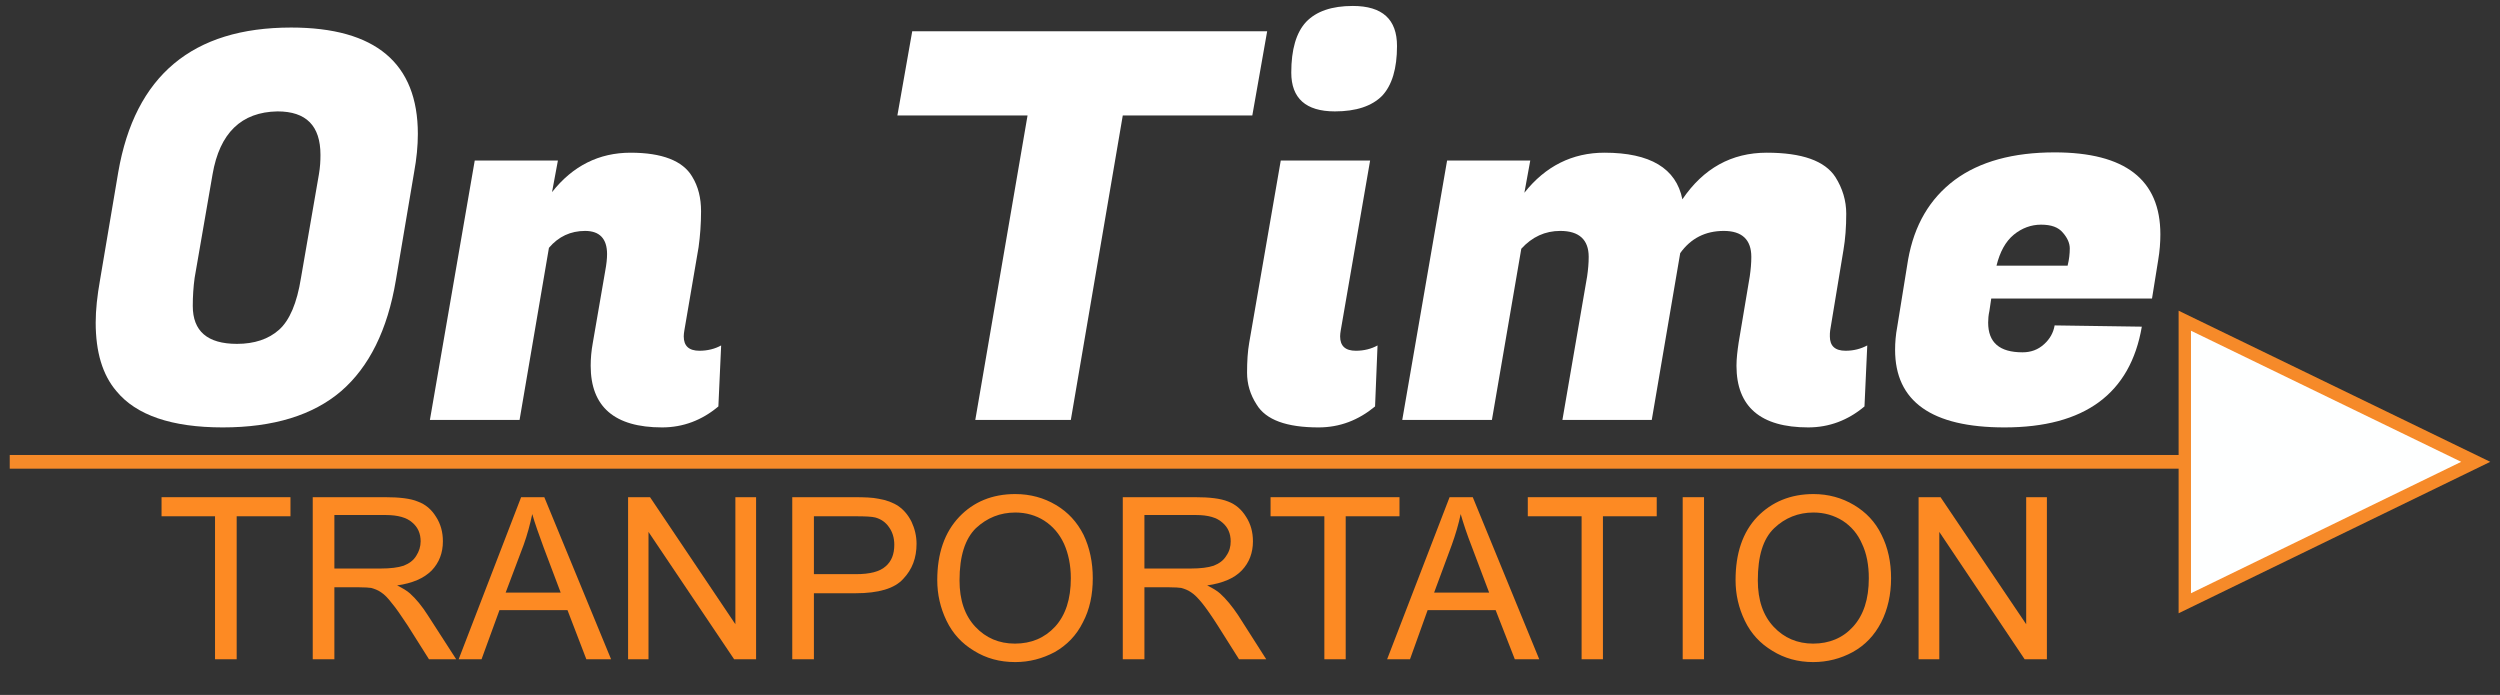 <?xml version="1.0" encoding="UTF-8" standalone="no"?>
<svg
   id="Logo_Base"
   data-name="Logo Base"
   viewBox="0 0 2018.5 561.07"
   version="1.1"
   sodipodi:docname="Artboard 13.svg"
   inkscape:version="1.1.1 (3bf5ae0d25, 2021-09-20)"
   xmlns:inkscape="http://www.inkscape.org/namespaces/inkscape"
   xmlns:sodipodi="http://sodipodi.sourceforge.net/DTD/sodipodi-0.dtd"
   xmlns="http://www.w3.org/2000/svg"
   xmlns:svg="http://www.w3.org/2000/svg">
  <rect x="0" y="0" width="2018.5" height="561.07" fill="#333333" stroke="none"/>
  <sodipodi:namedview
     id="namedview11"
     pagecolor="#ffffff"
     bordercolor="#999999"
     borderopacity="1"
     inkscape:pageshadow="0"
     inkscape:pageopacity="0"
     inkscape:pagecheckerboard="0"
     showgrid="false"
     inkscape:zoom="0.5241516"
     inkscape:cx="1008.2961"
     inkscape:cy="281.40714"
     inkscape:window-width="3440"
     inkscape:window-height="1369"
     inkscape:window-x="2552"
     inkscape:window-y="-8"
     inkscape:window-maximized="1"
     inkscape:current-layer="Logo_Base" />
  <defs
     id="defs4">
    <style
       id="style2">
      .cls-1 {
        fill: #feffff;
      }

      .cls-2 {
        fill: #f68a29;
      }

      .cls-3 {
        fill: none;
        stroke: #f68a29;
        stroke-width: 11px;
      }
    </style>
    <pattern
       id="EMFhbasepattern"
       patternUnits="userSpaceOnUse"
       width="6"
       height="6"
       x="0"
       y="0" />
  </defs>
  <path
     style="fill:none;stroke:#f68a29;stroke-width:11.049px;stroke-linecap:butt;stroke-linejoin:miter;stroke-miterlimit:4;stroke-dasharray:none;stroke-opacity:1"
     d="M 7.864,372.881 H 1899.801"
     id="path911" />
  <path
     style="fill:#feffff;fill-opacity:1;fill-rule:nonzero;stroke:none;stroke-width:0.753"
     d="M 1764.003,487.068 V 258.948 l 234.901,113.934 z"
     id="path913" />
  <path
     style="fill:#f68a29;fill-opacity:1;fill-rule:nonzero;stroke:none;stroke-width:0.753"
     d="M 1987.171,372.881 1768.995,267.032 v 211.952 z m 23.465,0 -251.626,122.27 V 250.864 Z"
     id="path915" />
  <path
     style="fill:none;stroke:none;stroke-width:0.753"
     d="M 1987.171,372.881 1768.995,267.032 v 211.952 l 218.176,-106.102 m 23.465,0 -251.626,122.27 V 250.864 l 251.626,122.018"
     id="path917" />
  <path
     style="fill:#ffffff;fill-opacity:1;fill-rule:nonzero;stroke:none;stroke-width:0.753"
     d="m 95.484,138.951 c -14.728,87.155 -14.728,87.155 -14.728,87.155 -2.247,12.631 -3.495,23.999 -3.495,34.357 0,23.747 5.492,42.188 16.725,55.325 15.976,19.452 44.684,29.304 85.872,29.304 40.939,0 72.892,-9.852 95.608,-29.304 22.467,-19.452 37.444,-49.262 44.184,-89.682 14.728,-87.155 14.728,-87.155 14.728,-87.155 1.997,-10.863 2.996,-21.22 2.996,-30.82 0,-57.093 -34.199,-85.892 -102.348,-85.892 -79.632,0 -126.063,38.904 -139.542,116.713 0,0 0,0 0,0 z m 60.161,108.123 c 0,-7.831 0.499,-15.41 1.498,-22.736 14.479,-83.619 14.479,-83.619 14.479,-83.619 5.741,-33.346 23.215,-50.272 52.422,-50.778 23.215,0 34.698,11.621 34.698,35.115 0,4.8 -0.25,9.852 -1.248,15.663 -14.478,83.619 -14.478,83.619 -14.478,83.619 -3.245,20.463 -9.236,34.357 -17.724,41.936 -8.487,7.579 -19.97,11.368 -33.949,11.368 -23.964,0 -35.697,-10.358 -35.697,-30.568 0,0 0,0 0,0 z"
     id="path919" />
  <path
     style="fill:#ffffff;fill-opacity:1;fill-rule:nonzero;stroke:none;stroke-width:0.753"
     d="m 488.649,218.78 c -9.985,57.851 -9.985,57.851 -9.985,57.851 -1.248,6.821 -1.747,12.884 -1.747,18.694 0,33.094 19.221,49.767 57.664,49.767 16.975,0 32.202,-5.81 45.432,-16.926 2.247,-49.262 2.247,-49.262 2.247,-49.262 -4.993,2.779 -10.984,4.295 -17.474,4.295 -8.487,0 -12.731,-3.789 -12.731,-11.621 0,-1.516 0.25,-3.284 0.499,-4.8 11.483,-67.198 11.483,-67.198 11.483,-67.198 1.248,-9.094 1.997,-18.694 1.997,-29.052 0,-10.61 -2.247,-19.957 -7.239,-28.041 -7.489,-12.631 -24.214,-19.199 -49.676,-19.199 -25.462,0 -46.681,10.61 -63.406,31.831 4.743,-25.515 4.743,-25.515 4.743,-25.515 -67.15,0 -67.15,0 -67.15,0 -36.196,209.426 -36.196,209.426 -36.196,209.426 72.392,0 72.392,0 72.392,0 23.715,-138.944 23.715,-138.944 23.715,-138.944 7.738,-9.094 17.474,-13.642 29.207,-13.642 11.733,0 17.724,6.316 17.724,18.694 0,3.789 -0.499,8.337 -1.498,13.642 0,0 0,0 0,0 z"
     id="path921" />
  <path
     style="fill:#ffffff;fill-opacity:1;fill-rule:nonzero;stroke:none;stroke-width:0.753"
     d="M 1023.104,25.27 H 736.531 L 724.548,93.226 H 829.642 L 787.455,339.03 h 77.135 L 906.528,93.226 h 104.594 z"
     id="path923" />
  <path
     style="fill:#ffffff;fill-opacity:1;fill-rule:nonzero;stroke:none;stroke-width:0.753"
     d="m 1082.017,271.579 c 0,-1.516 0.25,-3.284 0.499,-4.8 23.715,-137.175 23.715,-137.175 23.715,-137.175 -72.143,0 -72.143,0 -72.143,0 -25.462,147.028 -25.462,147.028 -25.462,147.028 -1.248,7.073 -1.747,15.157 -1.747,24.252 0,9.094 2.496,17.684 7.739,25.768 7.489,12.379 24.214,18.442 49.926,18.442 17.224,0 32.202,-5.81 45.682,-16.926 1.997,-49.262 1.997,-49.262 1.997,-49.262 -4.992,2.779 -10.984,4.295 -17.474,4.295 -8.487,0 -12.731,-3.789 -12.731,-11.621 0,0 0,0 0,0 z M 1077.773,89.942 c 17.224,0 29.956,-4.295 38.193,-12.631 7.988,-8.589 11.982,-21.978 11.982,-40.167 0,-21.473 -11.732,-32.336 -35.697,-32.336 -16.975,0 -29.456,4.295 -37.694,12.884 -7.988,8.589 -11.982,22.231 -11.982,40.925 0,20.715 11.732,31.325 35.197,31.325 0,0 0,0 0,0 z"
     id="path925" />
  <path
     style="fill:#ffffff;fill-opacity:1;fill-rule:nonzero;stroke:none;stroke-width:0.753"
     d="m 1477.429,271.579 c 0,-1.516 0,-3.284 0.25,-4.8 10.734,-64.925 10.734,-64.925 10.734,-64.925 1.498,-8.842 2.247,-18.442 2.247,-29.304 0,-10.61 -2.995,-20.463 -8.737,-29.557 -8.487,-13.136 -26.96,-19.705 -55.417,-19.705 -28.458,0 -51.174,12.631 -68.149,37.641 -4.993,-25.01 -25.962,-37.641 -62.907,-37.641 -25.961,0 -47.679,10.863 -64.654,32.336 4.743,-26.02 4.743,-26.02 4.743,-26.02 -67.15,0 -67.15,0 -67.15,0 -36.196,209.426 -36.196,209.426 -36.196,209.426 72.392,0 72.392,0 72.392,0 23.715,-138.186 23.715,-138.186 23.715,-138.186 8.737,-9.6 19.221,-14.4 31.453,-14.4 15.227,0 22.966,7.074 22.966,20.968 0,5.305 -0.499,10.358 -1.248,15.663 -19.97,115.955 -19.97,115.955 -19.97,115.955 72.143,0 72.143,0 72.143,0 22.966,-134.649 22.966,-134.649 22.966,-134.649 8.487,-11.873 20.22,-17.936 35.198,-17.936 14.728,0 22.217,7.074 22.217,20.968 0,5.305 -0.499,10.358 -1.248,15.663 -8.986,53.556 -8.986,53.556 -8.986,53.556 -0.999,6.821 -1.748,12.884 -1.748,18.694 0,33.094 19.471,49.767 57.914,49.767 16.975,0 32.202,-5.81 45.432,-16.926 2.247,-49.262 2.247,-49.262 2.247,-49.262 -5.242,2.779 -10.984,4.295 -17.474,4.295 -8.487,0 -12.731,-3.789 -12.731,-11.621 0,0 0,0 0,0 z"
     id="path927" />
  <path
     style="fill:#ffffff;fill-opacity:1;fill-rule:nonzero;stroke:none;stroke-width:0.753"
     d="m 1729.304,263.747 c -70.395,-1.011 -70.395,-1.011 -70.395,-1.011 -0.999,5.81 -3.744,10.863 -8.487,15.157 -4.993,4.547 -10.734,6.568 -17.474,6.568 -18.473,0 -27.709,-7.831 -27.709,-23.999 0,-2.779 0.25,-6.063 0.998,-9.347 1.498,-10.105 1.498,-10.105 1.498,-10.105 129.807,0 129.807,0 129.807,0 4.993,-31.073 4.993,-31.073 4.993,-31.073 1.248,-7.326 1.747,-14.4 1.747,-20.715 0,-44.209 -28.458,-66.188 -85.373,-66.188 -33.45,0 -60.41,7.326 -80.63,22.231 -20.22,15.157 -32.701,36.378 -37.694,64.419 -8.737,54.062 -8.737,54.062 -8.737,54.062 -1.248,6.568 -1.747,12.884 -1.747,18.694 0,41.683 29.456,62.651 88.368,62.651 64.654,0 101.599,-27.283 110.835,-81.345 0,0 0,0 0,0 z m -117.326,-49.262 c 2.746,-11.115 7.239,-19.452 13.979,-25.01 6.49,-5.305 13.979,-8.084 21.967,-8.084 8.238,0 13.979,2.021 17.724,6.568 3.744,4.295 5.492,8.589 5.492,12.631 0,4.295 -0.499,8.842 -1.747,13.894 -57.415,0 -57.415,0 -57.415,0 z"
     id="path929" />
  <path
     style="fill:#fd8a23;fill-opacity:1;fill-rule:nonzero;stroke:none;stroke-width:0.753"
     d="M 191.092,532.287 V 416.838 h 43.435 V 401.428 H 130.432 v 15.41 h 43.186 v 115.449 z"
     id="path931" />
  <path
     style="fill:#fd8a23;fill-opacity:1;fill-rule:nonzero;stroke:none;stroke-width:0.753"
     d="m 269.974,532.287 c 0,-58.104 0,-58.104 0,-58.104 20.22,0 20.22,0 20.22,0 4.493,0 7.489,0.253 9.486,0.505 2.746,0.758 5.492,1.768 7.988,3.537 2.746,1.768 5.492,4.547 8.737,8.842 3.495,4.042 7.489,10.105 12.731,17.936 17.224,27.283 17.224,27.283 17.224,27.283 21.967,0 21.967,0 21.967,0 -22.966,-35.62 -22.966,-35.62 -22.966,-35.62 -4.493,-7.073 -9.236,-12.884 -14.229,-17.431 -2.496,-2.274 -5.991,-4.295 -10.484,-6.568 12.481,-1.768 21.718,-5.81 27.958,-12.126 5.991,-6.316 8.987,-14.147 8.987,-23.494 0,-7.326 -1.747,-13.894 -5.492,-19.705 -3.744,-6.063 -8.487,-10.105 -14.728,-12.379 -5.991,-2.526 -14.978,-3.537 -26.461,-3.537 -58.413,0 -58.413,0 -58.413,0 0,130.86 0,130.86 0,130.86 17.474,0 17.474,0 17.474,0 z m 0,-116.46 c 41.438,0 41.438,0 41.438,0 9.736,0 16.975,2.021 21.468,6.063 4.493,3.789 6.74,8.842 6.74,15.157 0,4.295 -1.248,8.084 -3.495,11.621 -2.247,3.789 -5.741,6.316 -10.235,8.084 -4.493,1.516 -10.734,2.274 -18.473,2.274 -37.444,0 -37.444,0 -37.444,0 0,-43.199 0,-43.199 0,-43.199 z"
     id="path933" />
  <path
     style="fill:#fd8a23;fill-opacity:1;fill-rule:nonzero;stroke:none;stroke-width:0.753"
     d="m 388.798,532.287 c 14.478,-39.662 14.478,-39.662 14.478,-39.662 54.918,0 54.918,0 54.918,0 15.227,39.662 15.227,39.662 15.227,39.662 19.97,0 19.97,0 19.97,0 -53.92,-130.86 -53.92,-130.86 -53.92,-130.86 -18.722,0 -18.722,0 -18.722,0 -50.425,130.86 -50.425,130.86 -50.425,130.86 18.473,0 18.473,0 18.473,0 z m 33.95,-92.208 c 2.996,-8.337 5.242,-16.673 6.99,-25.01 1.997,7.074 5.242,16.168 9.236,27.031 13.73,36.378 13.73,36.378 13.73,36.378 -44.434,0 -44.434,0 -44.434,0 14.478,-38.399 14.478,-38.399 14.478,-38.399 z"
     id="path935" />
  <path
     style="fill:#fd8a23;fill-opacity:1;fill-rule:nonzero;stroke:none;stroke-width:0.753"
     d="M 523.597,532.287 V 429.469 l 69.147,102.818 h 17.724 V 401.428 H 593.743 V 503.993 L 524.845,401.428 h -17.724 v 130.86 z"
     id="path937" />
  <path
     style="fill:#fd8a23;fill-opacity:1;fill-rule:nonzero;stroke:none;stroke-width:0.753"
     d="m 657.149,532.287 c 0,-53.304 0,-53.304 0,-53.304 33.7,0 33.7,0 33.7,0 18.473,0 31.453,-3.789 38.443,-11.621 7.239,-7.579 10.734,-16.926 10.734,-28.294 0,-6.316 -1.498,-12.379 -3.994,-17.684 -2.746,-5.558 -6.241,-9.6 -10.484,-12.631 -4.493,-3.031 -9.985,-5.053 -16.226,-6.063 -4.743,-1.011 -11.233,-1.263 -19.97,-1.263 -49.676,0 -49.676,0 -49.676,0 0,130.86 0,130.86 0,130.86 17.474,0 17.474,0 17.474,0 z m 0,-115.449 c 33.45,0 33.45,0 33.45,0 7.988,0 13.48,0.253 16.226,1.01 4.493,1.263 8.238,3.789 10.984,7.831 2.746,3.789 4.244,8.589 4.244,14.147 0,7.579 -2.247,13.389 -6.99,17.431 -4.743,4.295 -12.731,6.316 -23.964,6.316 -33.95,0 -33.95,0 -33.95,0 0,-46.736 0,-46.736 0,-46.736 z"
     id="path939" />
  <path
     style="fill:#fd8a23;fill-opacity:1;fill-rule:nonzero;stroke:none;stroke-width:0.753"
     d="m 764.239,501.215 c 4.993,10.358 12.481,18.442 22.217,24.252 9.736,6.063 20.719,9.094 33.201,9.094 11.483,0 21.967,-2.779 31.952,-8.084 9.736,-5.558 17.474,-13.389 22.716,-23.999 5.492,-10.358 7.988,-22.231 7.988,-35.62 0,-12.884 -2.496,-24.757 -7.489,-35.115 -5.242,-10.358 -12.481,-18.189 -22.217,-23.999 -9.736,-5.81 -20.719,-8.842 -32.951,-8.842 -18.473,0 -33.7,6.316 -45.183,18.442 -11.733,12.379 -17.724,29.304 -17.724,51.03 0,11.621 2.496,22.484 7.489,32.841 z m 23.715,-74.777 c 8.987,-8.337 19.471,-12.631 31.953,-12.631 8.487,0 16.476,2.274 23.215,6.568 6.99,4.547 12.232,10.61 15.976,18.694 3.495,7.831 5.492,17.178 5.492,27.789 0,16.926 -4.244,29.81 -12.731,39.157 -8.487,9.094 -19.221,13.642 -32.452,13.642 -12.731,0 -23.465,-4.547 -31.952,-13.642 -8.487,-9.094 -12.731,-21.473 -12.731,-37.388 0,-19.705 4.493,-33.599 13.23,-42.188 z"
     id="path941" />
  <path
     style="fill:#fd8a23;fill-opacity:1;fill-rule:nonzero;stroke:none;stroke-width:0.753"
     d="m 924.002,532.287 c 0,-58.104 0,-58.104 0,-58.104 20.22,0 20.22,0 20.22,0 4.493,0 7.738,0.253 9.486,0.505 2.746,0.758 5.492,1.768 7.988,3.537 2.746,1.768 5.492,4.547 8.987,8.842 3.245,4.042 7.489,10.105 12.481,17.936 17.224,27.283 17.224,27.283 17.224,27.283 21.967,0 21.967,0 21.967,0 -22.716,-35.62 -22.716,-35.62 -22.716,-35.62 -4.743,-7.073 -9.486,-12.884 -14.478,-17.431 -2.496,-2.274 -5.991,-4.295 -10.484,-6.568 12.481,-1.768 21.967,-5.81 27.958,-12.126 5.991,-6.316 8.987,-14.147 8.987,-23.494 0,-7.326 -1.747,-13.894 -5.492,-19.705 -3.744,-6.063 -8.487,-10.105 -14.478,-12.379 -6.241,-2.526 -14.978,-3.537 -26.71,-3.537 -58.413,0 -58.413,0 -58.413,0 0,130.86 0,130.86 0,130.86 17.474,0 17.474,0 17.474,0 z m 0,-116.46 c 41.688,0 41.688,0 41.688,0 9.736,0 16.725,2.021 21.218,6.063 4.493,3.789 6.74,8.842 6.74,15.157 0,4.295 -0.998,8.084 -3.495,11.621 -2.247,3.789 -5.741,6.316 -10.235,8.084 -4.493,1.516 -10.734,2.274 -18.473,2.274 -37.444,0 -37.444,0 -37.444,0 0,-43.199 0,-43.199 0,-43.199 z"
     id="path943" />
  <path
     style="fill:#fd8a23;fill-opacity:1;fill-rule:nonzero;stroke:none;stroke-width:0.753"
     d="M 1086.51,532.287 V 416.838 h 43.435 v -15.41 h -104.095 v 15.41 h 43.435 v 115.449 z"
     id="path945" />
  <path
     style="fill:#fd8a23;fill-opacity:1;fill-rule:nonzero;stroke:none;stroke-width:0.753"
     d="m 1138.433,532.287 c 14.229,-39.662 14.229,-39.662 14.229,-39.662 54.918,0 54.918,0 54.918,0 15.477,39.662 15.477,39.662 15.477,39.662 19.721,0 19.721,0 19.721,0 -53.67,-130.86 -53.67,-130.86 -53.67,-130.86 -18.722,0 -18.722,0 -18.722,0 -50.425,130.86 -50.425,130.86 -50.425,130.86 18.473,0 18.473,0 18.473,0 z m 33.7,-92.208 c 2.995,-8.337 5.492,-16.673 7.239,-25.01 1.997,7.074 4.993,16.168 9.236,27.031 13.73,36.378 13.73,36.378 13.73,36.378 -44.434,0 -44.434,0 -44.434,0 14.229,-38.399 14.229,-38.399 14.229,-38.399 z"
     id="path947" />
  <path
     style="fill:#fd8a23;fill-opacity:1;fill-rule:nonzero;stroke:none;stroke-width:0.753"
     d="M 1294.201,532.287 V 416.838 h 43.435 v -15.41 h -104.095 v 15.41 h 43.435 v 115.449 z"
     id="path949" />
  <path
     style="fill:#fd8a23;fill-opacity:1;fill-rule:nonzero;stroke:none;stroke-width:0.753"
     d="M 1375.83,532.287 V 401.428 h -17.224 v 130.86 z"
     id="path951" />
  <path
     style="fill:#fd8a23;fill-opacity:1;fill-rule:nonzero;stroke:none;stroke-width:0.753"
     d="m 1408.781,501.215 c 4.993,10.358 12.482,18.442 22.217,24.252 9.736,6.063 20.719,9.094 32.951,9.094 11.483,0 22.217,-2.779 31.953,-8.084 9.985,-5.558 17.474,-13.389 22.966,-23.999 5.242,-10.358 7.988,-22.231 7.988,-35.62 0,-12.884 -2.496,-24.757 -7.739,-35.115 -4.992,-10.358 -12.482,-18.189 -22.217,-23.999 -9.736,-5.81 -20.719,-8.842 -32.702,-8.842 -18.472,0 -33.7,6.316 -45.432,18.442 -11.733,12.379 -17.474,29.304 -17.474,51.03 0,11.621 2.496,22.484 7.489,32.841 z m 23.715,-74.777 c 8.737,-8.337 19.471,-12.631 31.703,-12.631 8.737,0 16.476,2.274 23.465,6.568 6.99,4.547 12.232,10.61 15.727,18.694 3.744,7.831 5.492,17.178 5.492,27.789 0,16.926 -4.244,29.81 -12.731,39.157 -8.238,9.094 -19.221,13.642 -32.202,13.642 -12.731,0 -23.465,-4.547 -31.952,-13.642 -8.488,-9.094 -12.731,-21.473 -12.731,-37.388 0,-19.705 4.244,-33.599 13.23,-42.188 z"
     id="path953" />
  <path
     style="fill:#fd8a23;fill-opacity:1;fill-rule:nonzero;stroke:none;stroke-width:0.753"
     d="M 1565.797,532.287 V 429.469 l 68.897,102.818 h 17.973 V 401.428 h -16.725 v 102.566 l -69.147,-102.566 h -17.724 v 130.86 z"
     id="path955" />
</svg>
